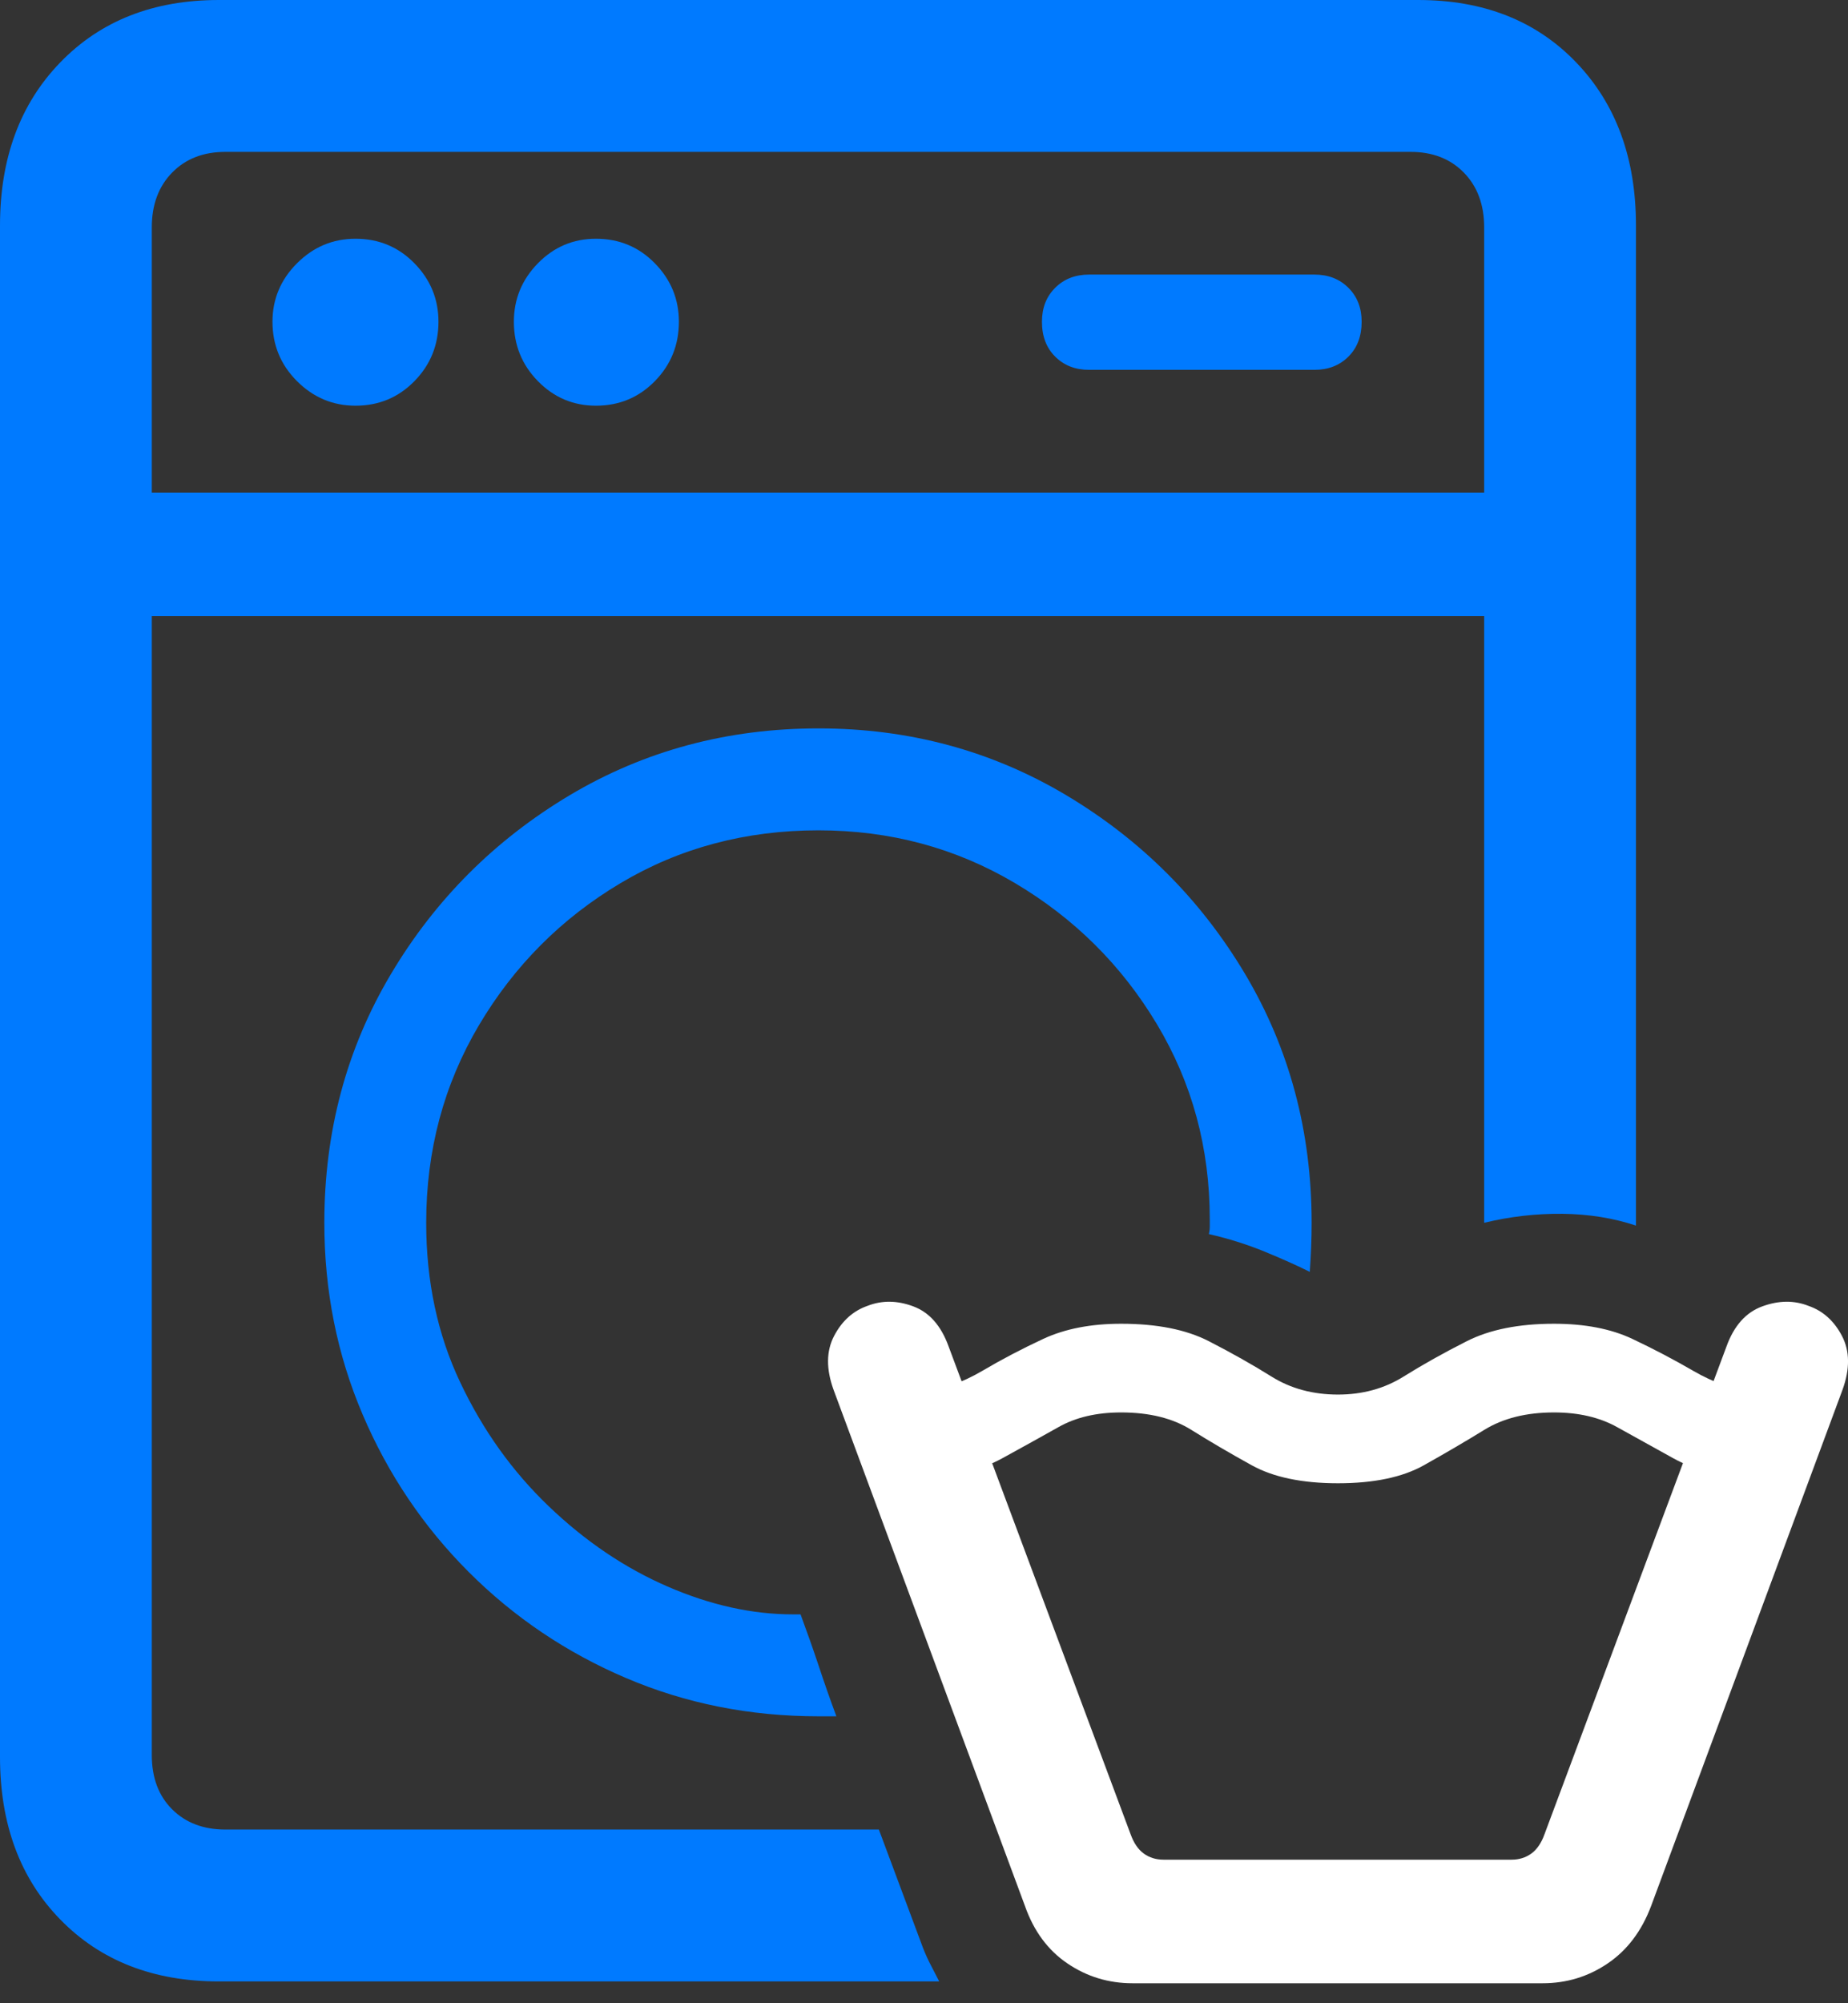 <?xml version="1.0" encoding="UTF-8"?>
<!--Generator: Apple Native CoreSVG 175.5-->
<!DOCTYPE svg
PUBLIC "-//W3C//DTD SVG 1.1//EN"
       "http://www.w3.org/Graphics/SVG/1.1/DTD/svg11.dtd">
<svg version="1.1" xmlns="http://www.w3.org/2000/svg" xmlns:xlink="http://www.w3.org/1999/xlink" width="19.139" height="20.732">
 <rect width="100%" height="100%" fill="#333333" stroke="none"/>
 <g>
  <rect height="20.732" opacity="0" width="19.139" x="0" y="0"/>
  <path d="M2.266 20.508L9.727 20.508Q9.688 20.43 9.644 20.347Q9.6 20.264 9.561 20.166L9.102 18.936L2.334 18.936Q1.992 18.936 1.782 18.726Q1.572 18.516 1.572 18.164L1.572 2.354Q1.572 2.002 1.782 1.787Q1.992 1.572 2.334 1.572L14.609 1.572Q14.951 1.572 15.161 1.787Q15.371 2.002 15.371 2.354L15.371 12.656Q15.771 12.559 16.182 12.563Q16.592 12.568 16.943 12.685L16.943 2.334Q16.943 1.289 16.323 0.645Q15.703 0 14.688 0L2.266 0Q1.25 0 0.625 0.645Q0 1.289 0 2.334L0 18.184Q0 19.229 0.625 19.868Q1.25 20.508 2.266 20.508ZM3.682 4.199Q4.043 4.199 4.292 3.945Q4.541 3.691 4.541 3.33Q4.541 2.979 4.292 2.725Q4.043 2.471 3.682 2.471Q3.33 2.471 3.076 2.725Q2.822 2.979 2.822 3.33Q2.822 3.691 3.076 3.945Q3.33 4.199 3.682 4.199ZM6.172 4.199Q6.533 4.199 6.782 3.945Q7.031 3.691 7.031 3.33Q7.031 2.979 6.782 2.725Q6.533 2.471 6.172 2.471Q5.82 2.471 5.571 2.725Q5.322 2.979 5.322 3.33Q5.322 3.691 5.571 3.945Q5.82 4.199 6.172 4.199ZM11.279 3.828L13.613 3.828Q13.828 3.828 13.965 3.691Q14.102 3.555 14.102 3.33Q14.102 3.115 13.965 2.979Q13.828 2.842 13.613 2.842L11.279 2.842Q11.065 2.842 10.928 2.979Q10.791 3.115 10.791 3.33Q10.791 3.555 10.928 3.691Q11.065 3.828 11.279 3.828ZM0.859 6.377L16.074 6.377L16.074 5.098L0.859 5.098ZM3.359 12.656Q3.359 13.711 3.755 14.639Q4.15 15.566 4.854 16.27Q5.557 16.973 6.484 17.368Q7.412 17.764 8.477 17.764Q8.525 17.764 8.569 17.764Q8.613 17.764 8.662 17.764Q8.564 17.5 8.477 17.236Q8.389 16.973 8.291 16.709Q8.281 16.709 8.257 16.709Q8.232 16.709 8.213 16.709Q7.578 16.709 6.914 16.421Q6.25 16.133 5.684 15.591Q5.117 15.049 4.766 14.307Q4.414 13.565 4.414 12.656Q4.414 11.533 4.961 10.61Q5.508 9.688 6.426 9.141Q7.344 8.594 8.477 8.594Q9.59 8.594 10.513 9.141Q11.435 9.688 11.982 10.601Q12.529 11.514 12.529 12.617Q12.529 12.656 12.529 12.695Q12.529 12.734 12.52 12.773Q12.822 12.842 13.096 12.954Q13.369 13.066 13.565 13.164Q13.574 13.037 13.579 12.91Q13.584 12.783 13.584 12.656Q13.584 11.24 12.896 10.083Q12.207 8.926 11.045 8.232Q9.883 7.539 8.477 7.539Q7.061 7.539 5.898 8.232Q4.736 8.926 4.048 10.083Q3.359 11.24 3.359 12.656Z" fill="#007aff"/>
  <path d="M13.857 15.352Q14.414 15.352 14.746 15.166Q15.078 14.98 15.371 14.8Q15.664 14.619 16.094 14.619Q16.475 14.619 16.748 14.771Q17.021 14.922 17.329 15.093Q17.637 15.264 18.135 15.322L18.203 14.434Q17.842 14.365 17.539 14.19Q17.236 14.014 16.904 13.857Q16.572 13.701 16.094 13.701Q15.547 13.701 15.19 13.882Q14.834 14.062 14.536 14.248Q14.238 14.434 13.857 14.434Q13.467 14.434 13.169 14.248Q12.871 14.062 12.52 13.882Q12.168 13.701 11.611 13.701Q11.143 13.701 10.806 13.857Q10.469 14.014 10.171 14.19Q9.873 14.365 9.502 14.434L9.57 15.322Q10.068 15.264 10.381 15.093Q10.693 14.922 10.962 14.771Q11.23 14.619 11.611 14.619Q12.051 14.619 12.339 14.8Q12.627 14.98 12.964 15.166Q13.301 15.352 13.857 15.352ZM11.729 20.527L15.977 20.527Q16.348 20.527 16.65 20.322Q16.953 20.117 17.1 19.727L19.082 14.385Q19.199 14.062 19.077 13.828Q18.955 13.594 18.73 13.516Q18.506 13.428 18.252 13.521Q17.998 13.613 17.881 13.935L15.996 18.984Q15.947 19.121 15.859 19.185Q15.771 19.248 15.654 19.248L12.051 19.248Q11.934 19.248 11.846 19.185Q11.758 19.121 11.709 18.984L9.824 13.935Q9.707 13.613 9.458 13.521Q9.209 13.428 8.984 13.516Q8.76 13.594 8.638 13.828Q8.516 14.062 8.633 14.385L10.615 19.727Q10.752 20.117 11.055 20.322Q11.357 20.527 11.729 20.527Z" fill="#ffffff"/>
 </g>
</svg>
